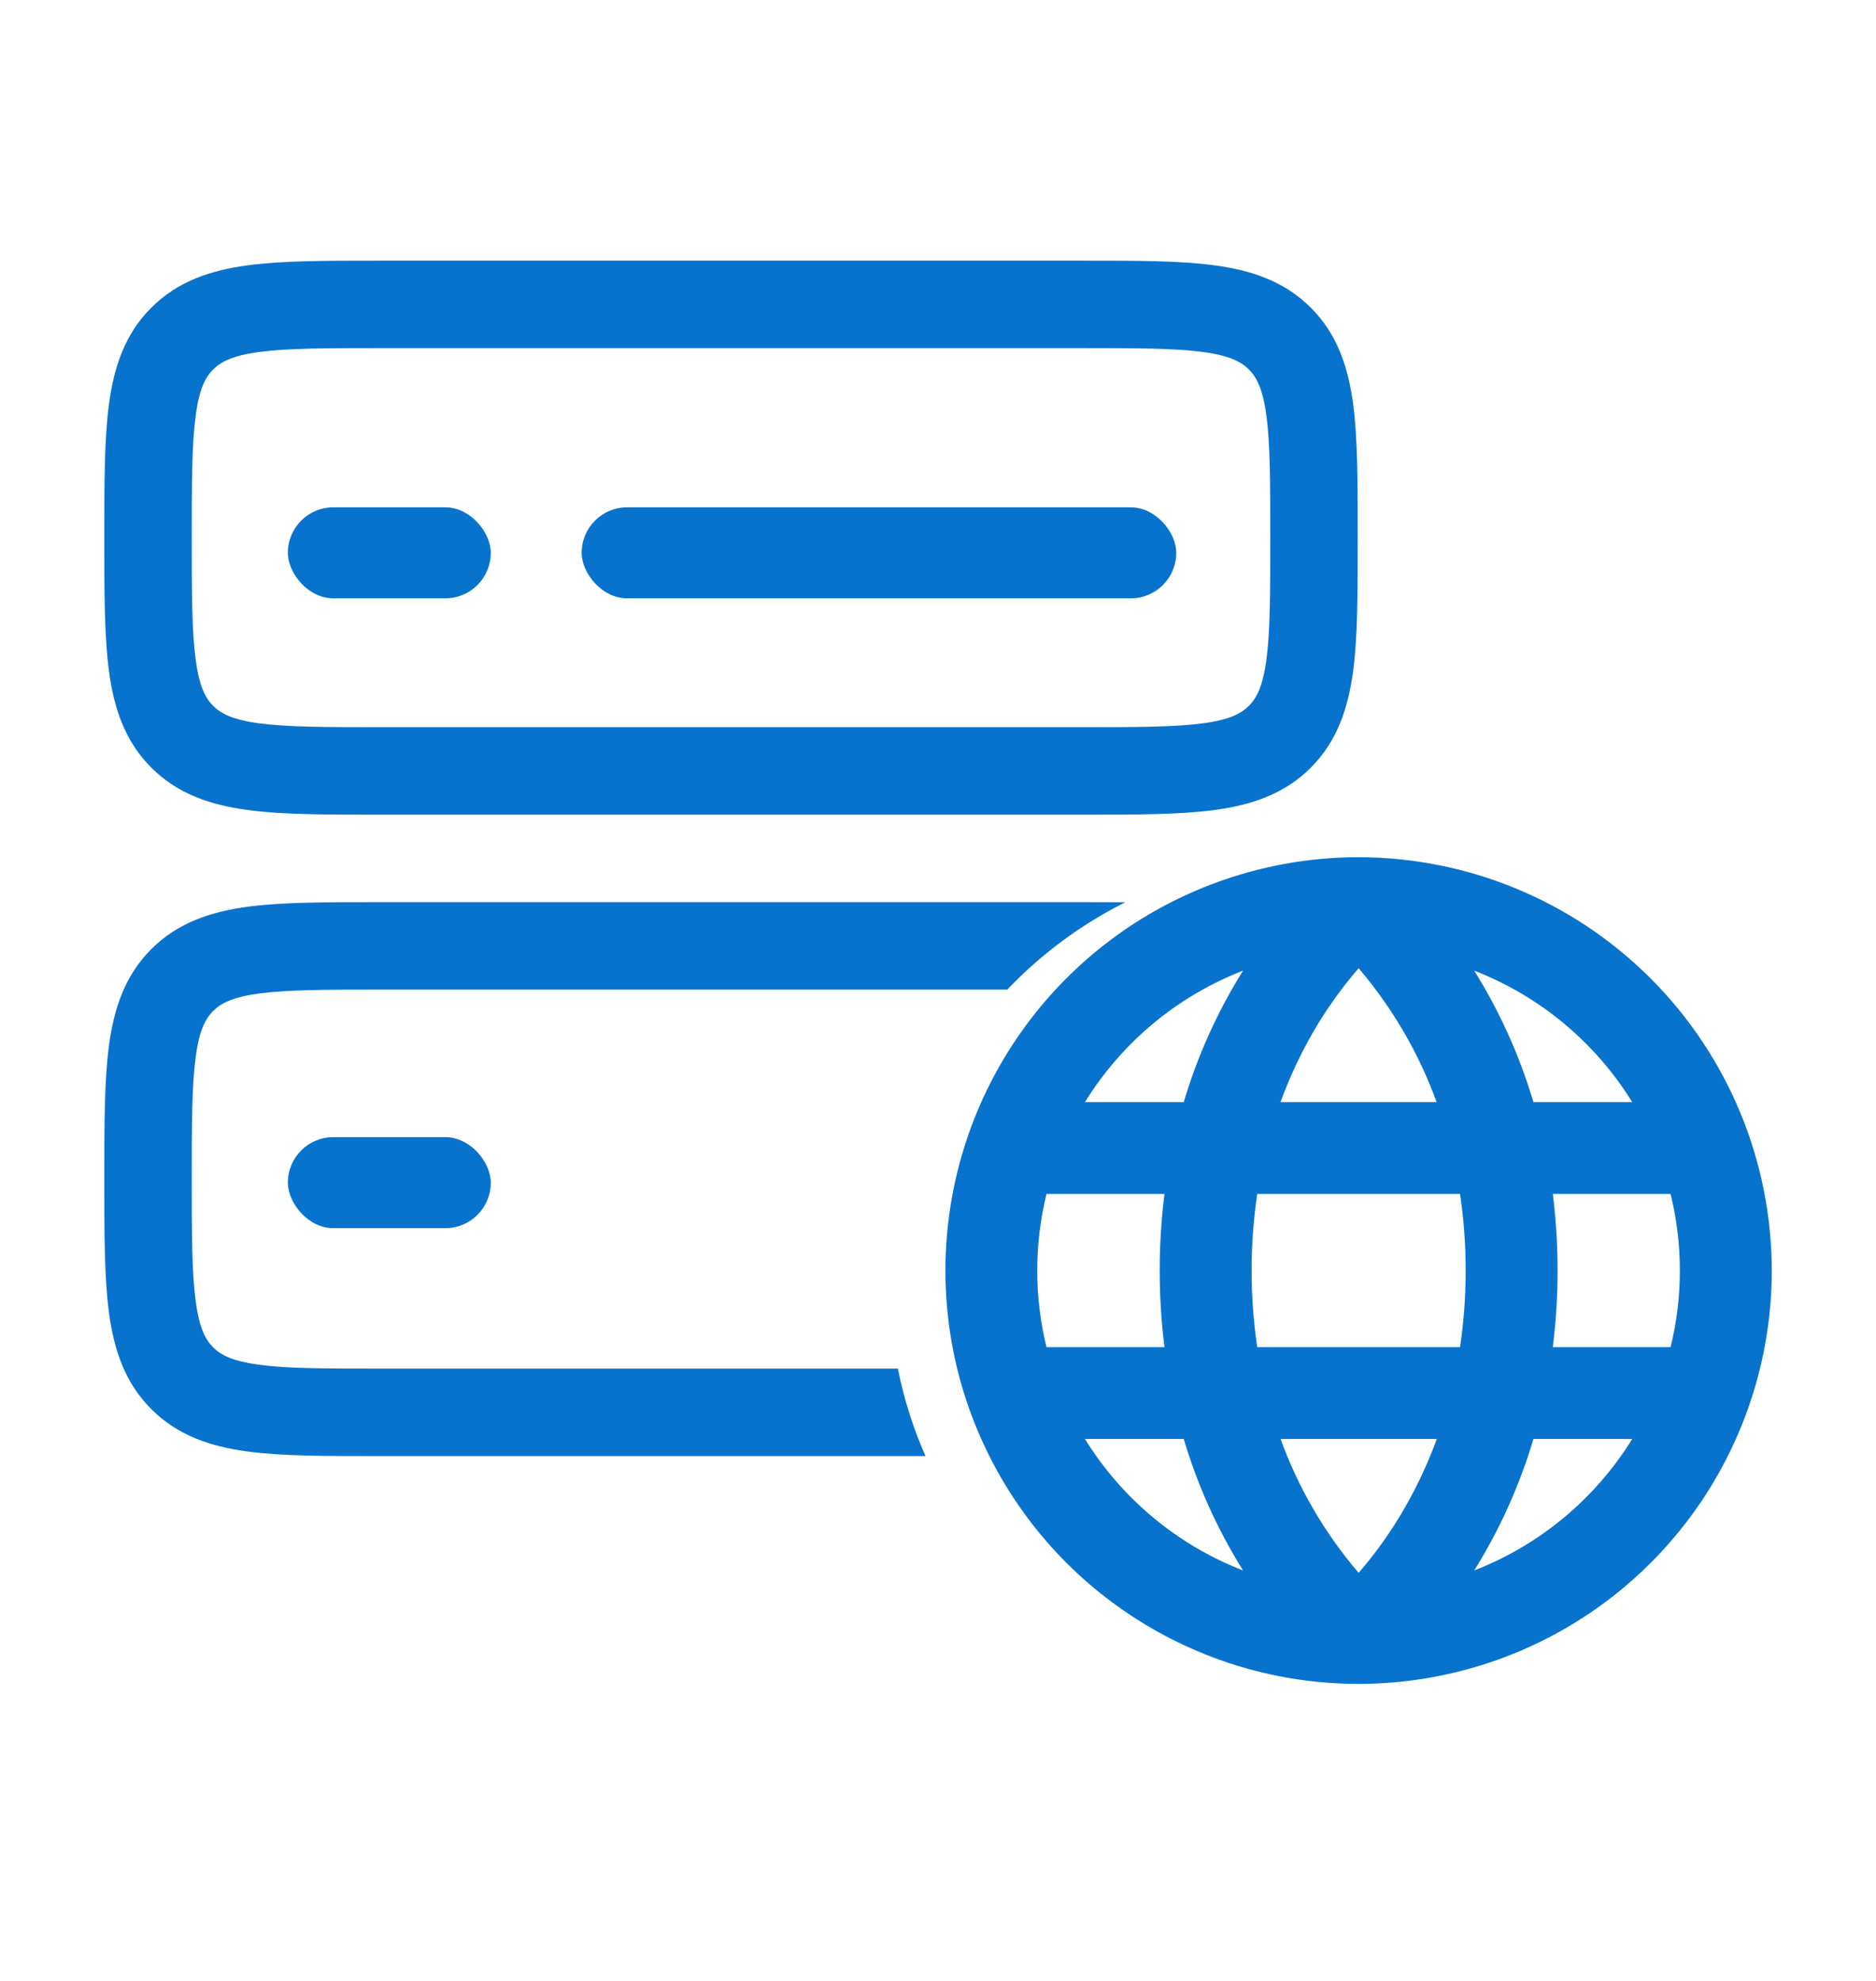 <svg width="18" height="19" viewBox="0 0 18 19" fill="none" xmlns="http://www.w3.org/2000/svg">
<path d="M13.036 8.222C12.252 8.222 11.485 8.455 10.833 8.89C10.181 9.326 9.673 9.945 9.373 10.669C9.073 11.394 8.995 12.191 9.147 12.96C9.3 13.729 9.678 14.435 10.232 14.99C10.787 15.544 11.493 15.922 12.262 16.075C13.031 16.228 13.828 16.149 14.553 15.849C15.277 15.549 15.896 15.041 16.332 14.389C16.767 13.737 17 12.971 17 12.187C16.999 11.136 16.581 10.128 15.838 9.385C15.094 8.641 14.087 8.223 13.036 8.222ZM13.036 15.086C12.711 14.707 12.457 14.271 12.287 13.802H13.786C13.689 14.067 13.566 14.323 13.418 14.564C13.305 14.748 13.177 14.923 13.036 15.086ZM12.063 12.921C11.991 12.434 11.991 11.939 12.063 11.452H14.009C14.081 11.939 14.081 12.434 14.009 12.921H12.063ZM9.952 12.187C9.952 11.939 9.982 11.693 10.041 11.452H11.173C11.112 11.94 11.112 12.433 11.173 12.921H10.041C9.982 12.68 9.952 12.434 9.952 12.187ZM13.036 9.287C13.36 9.667 13.614 10.102 13.784 10.571H12.286C12.383 10.306 12.506 10.05 12.653 9.809C12.767 9.625 12.894 9.45 13.036 9.287ZM14.898 11.452H16.029C16.148 11.935 16.148 12.438 16.029 12.921H14.899C14.96 12.433 14.96 11.94 14.899 11.452H14.898ZM15.66 10.571H14.713C14.581 10.127 14.39 9.703 14.145 9.31C14.774 9.554 15.306 9.997 15.661 10.571H15.66ZM11.927 9.31C11.681 9.703 11.49 10.127 11.358 10.571H10.41C10.765 9.997 11.297 9.554 11.927 9.31ZM10.41 13.802H11.358C11.49 14.246 11.681 14.67 11.927 15.063C11.297 14.819 10.765 14.376 10.41 13.802ZM14.145 15.063C14.39 14.67 14.581 14.246 14.713 13.802H15.661C15.306 14.376 14.774 14.819 14.145 15.063Z" fill="#0873CD"/>
<path fill-rule="evenodd" clip-rule="evenodd" d="M2.487 3.376C2.229 3.411 2.118 3.471 2.045 3.544C1.972 3.617 1.912 3.727 1.878 3.985C1.841 4.255 1.84 4.618 1.84 5.157C1.84 5.696 1.841 6.058 1.878 6.328C1.912 6.586 1.972 6.697 2.045 6.77C2.118 6.843 2.229 6.903 2.487 6.938C2.757 6.974 3.119 6.975 3.658 6.975H10.37C10.91 6.975 11.272 6.974 11.542 6.938C11.8 6.903 11.91 6.843 11.983 6.77C12.056 6.697 12.116 6.586 12.151 6.328C12.187 6.058 12.188 5.696 12.188 5.157C12.188 4.618 12.187 4.255 12.151 3.985C12.116 3.727 12.056 3.617 11.983 3.544C11.91 3.471 11.8 3.411 11.542 3.376C11.272 3.34 10.91 3.339 10.37 3.339H3.658C3.119 3.339 2.757 3.34 2.487 3.376ZM3.629 2.5H3.658H10.37H10.4H10.4C10.902 2.5 11.321 2.5 11.654 2.545C12.005 2.592 12.322 2.696 12.577 2.951C12.832 3.205 12.935 3.522 12.983 3.873C13.027 4.206 13.027 4.625 13.027 5.128V5.157V5.186C13.027 5.689 13.027 6.108 12.983 6.44C12.935 6.791 12.832 7.108 12.577 7.363C12.322 7.618 12.005 7.722 11.654 7.769C11.321 7.814 10.902 7.814 10.4 7.814H10.4L10.37 7.814H3.658L3.629 7.814H3.629C3.127 7.814 2.708 7.814 2.375 7.769C2.024 7.722 1.707 7.618 1.452 7.363C1.197 7.108 1.093 6.791 1.046 6.44C1.001 6.108 1.001 5.689 1.001 5.186V5.186V5.157V5.128V5.128C1.001 4.625 1.001 4.206 1.046 3.873C1.093 3.522 1.197 3.205 1.452 2.951C1.707 2.696 2.024 2.592 2.375 2.545C2.708 2.5 3.127 2.5 3.629 2.5H3.629ZM2.487 9.529C2.229 9.564 2.118 9.624 2.045 9.697C1.972 9.77 1.912 9.88 1.878 10.138C1.841 10.408 1.84 10.77 1.84 11.31C1.84 11.849 1.841 12.211 1.878 12.481C1.912 12.739 1.972 12.85 2.045 12.923C2.118 12.996 2.229 13.056 2.487 13.09C2.757 13.127 3.119 13.127 3.658 13.127H8.615C8.673 13.42 8.763 13.7 8.88 13.966H3.658H3.629C3.127 13.966 2.708 13.967 2.375 13.922C2.024 13.875 1.707 13.771 1.452 13.516C1.197 13.261 1.093 12.944 1.046 12.593C1.001 12.26 1.001 11.841 1.001 11.339V11.339V11.31V11.28V11.28C1.001 10.778 1.001 10.359 1.046 10.026C1.093 9.675 1.197 9.358 1.452 9.103C1.707 8.849 2.024 8.745 2.375 8.697C2.708 8.653 3.127 8.653 3.629 8.653H3.629L3.658 8.653H10.37L10.4 8.653H10.4C10.538 8.653 10.671 8.653 10.797 8.654C10.372 8.867 9.989 9.151 9.665 9.492H3.658C3.119 9.492 2.757 9.493 2.487 9.529Z" fill="#0873CD"/>
<rect x="2.762" y="4.866" width="1.947" height="0.873" rx="0.436" fill="#0873CD"/>
<rect x="2.762" y="10.907" width="1.947" height="0.873" rx="0.436" fill="#0873CD"/>
<rect x="5.581" y="4.866" width="5.705" height="0.873" rx="0.436" fill="#0873CD"/>
</svg>
